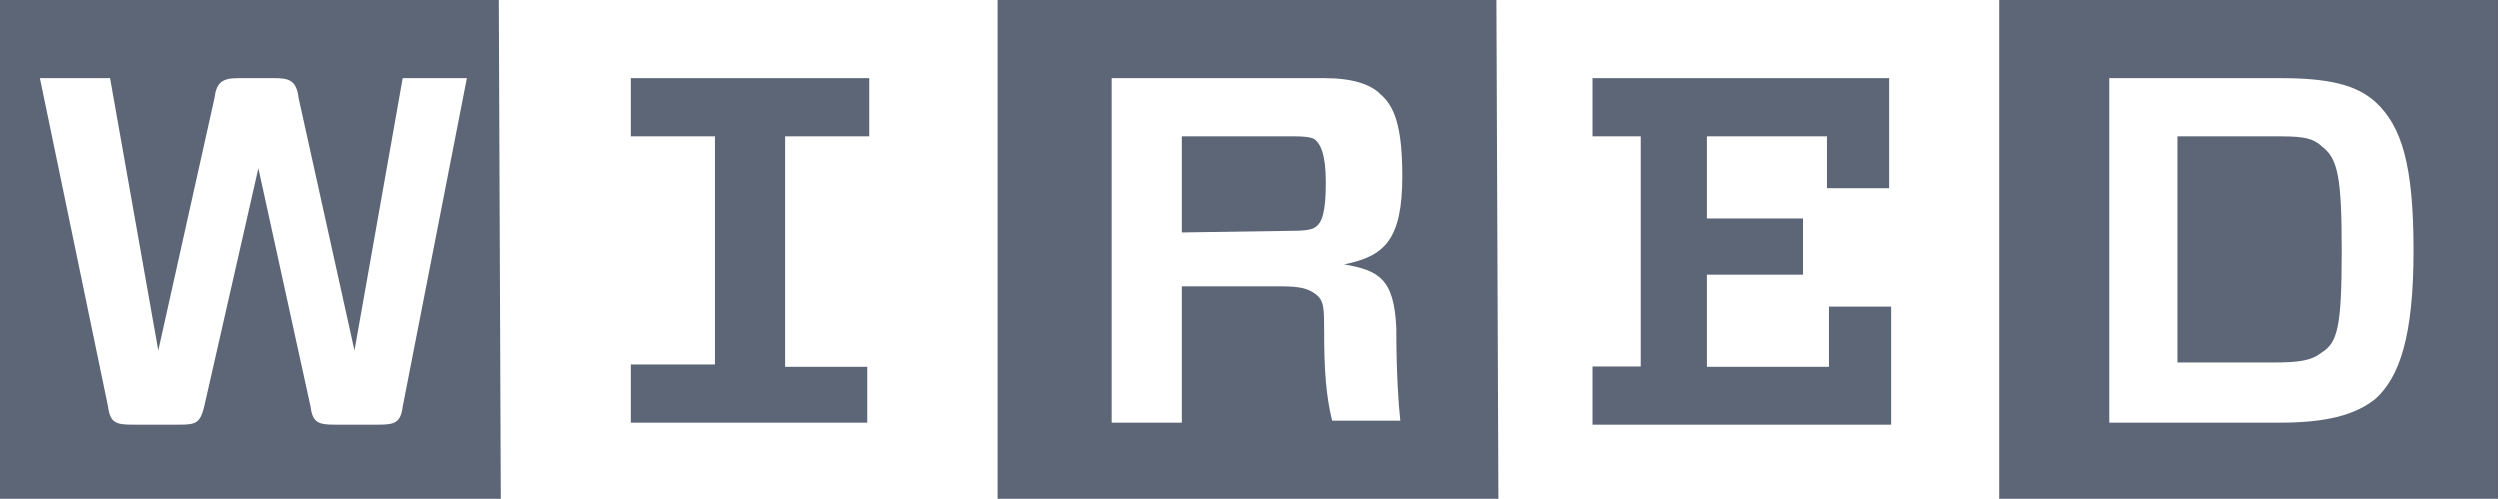 <?xml version="1.0" encoding="utf-8"?>
<!-- Generator: Adobe Illustrator 25.3.1, SVG Export Plug-In . SVG Version: 6.00 Build 0)  -->
<svg version="1.1" id="Layer_1" xmlns="http://www.w3.org/2000/svg" xmlns:xlink="http://www.w3.org/1999/xlink" x="0px" y="0px"
	 viewBox="0 0 751.8 150" style="enable-background:new 0 0 751.8 150;" xml:space="preserve">
<style type="text/css">
	.st0{fill:#5D6676;}
</style>
<path class="st0" d="M634.3,23.5v103.6h51.2c14.5,0,22.9-2.4,28.9-7.2c7.2-6.6,11.4-18.7,11.4-44.6s-3.6-37.3-11.4-44.6
	c-6-5.4-14.5-7.2-28.9-7.2C685.5,23.5,634.3,23.5,634.3,23.5z M704.2,75.3c0,22.9-1.2,27.7-6,30.7c-3,2.4-6.6,3-14.5,3h-28.9V41
	h28.9c7.2,0,11.4,0,14.5,3C703,47.6,704.2,53,704.2,75.3z M751.8,150H601.2V0h150v150H751.8z M478.9,41V23.5h89.2v33.1h-18.7V41
	h-36.1v24.7h28.9v16.9h-28.9v27.7H550V92.2h18.7v35.5h-89.8v-17.5h14.5V41H478.9z M398.2,100c0,11.4,0.6,19.3,2.4,26.5h20.5
	c-0.6-5.4-1.2-15.1-1.2-27.7c-0.6-15.1-5.4-17.5-15.7-19.3c12-2.4,17.5-7.2,17.5-26.5c0-15.1-2.4-21.1-6.6-24.7
	c-3-3-8.4-4.8-16.9-4.8h-63.9v103.6h21.1v-41h29.5c6,0,8.4,0.6,10.8,2.4C398.2,90.4,398.2,92.8,398.2,100z M355.4,69.9V41h33.7
	c4.8,0,6,0.6,6.6,1.2c1.2,1.2,3,3.6,3,12.7s-1.2,12-3,13.3c-0.6,0.6-2.4,1.2-6.6,1.2L355.4,69.9z M450.6,150H300V0h150L450.6,150
	L450.6,150z M260.8,109.6v17.5h-71.1v-17.5h25.3V41h-25.3V23.5h71.7V41h-25.3v69.3h24.7V109.6z M140.4,23.5h-19.3l-14.5,81.9
	L89.8,29.5c-0.6-5.4-3-6-7.2-6H71.7c-4.8,0-6.6,1.2-7.2,6l-16.9,75.9L33.1,23.5H12l20.5,98.8c0.6,4.8,2.4,5.4,7.2,5.4h14.5
	c4.8,0,6-0.6,7.2-5.4l16.3-71.7l15.7,71.7c0.6,4.8,2.4,5.4,7.2,5.4h13.3c4.8,0,6.6-0.6,7.2-5.4L140.4,23.5z M150.6,150H0V0h150
	L150.6,150L150.6,150z"/>
</svg>
